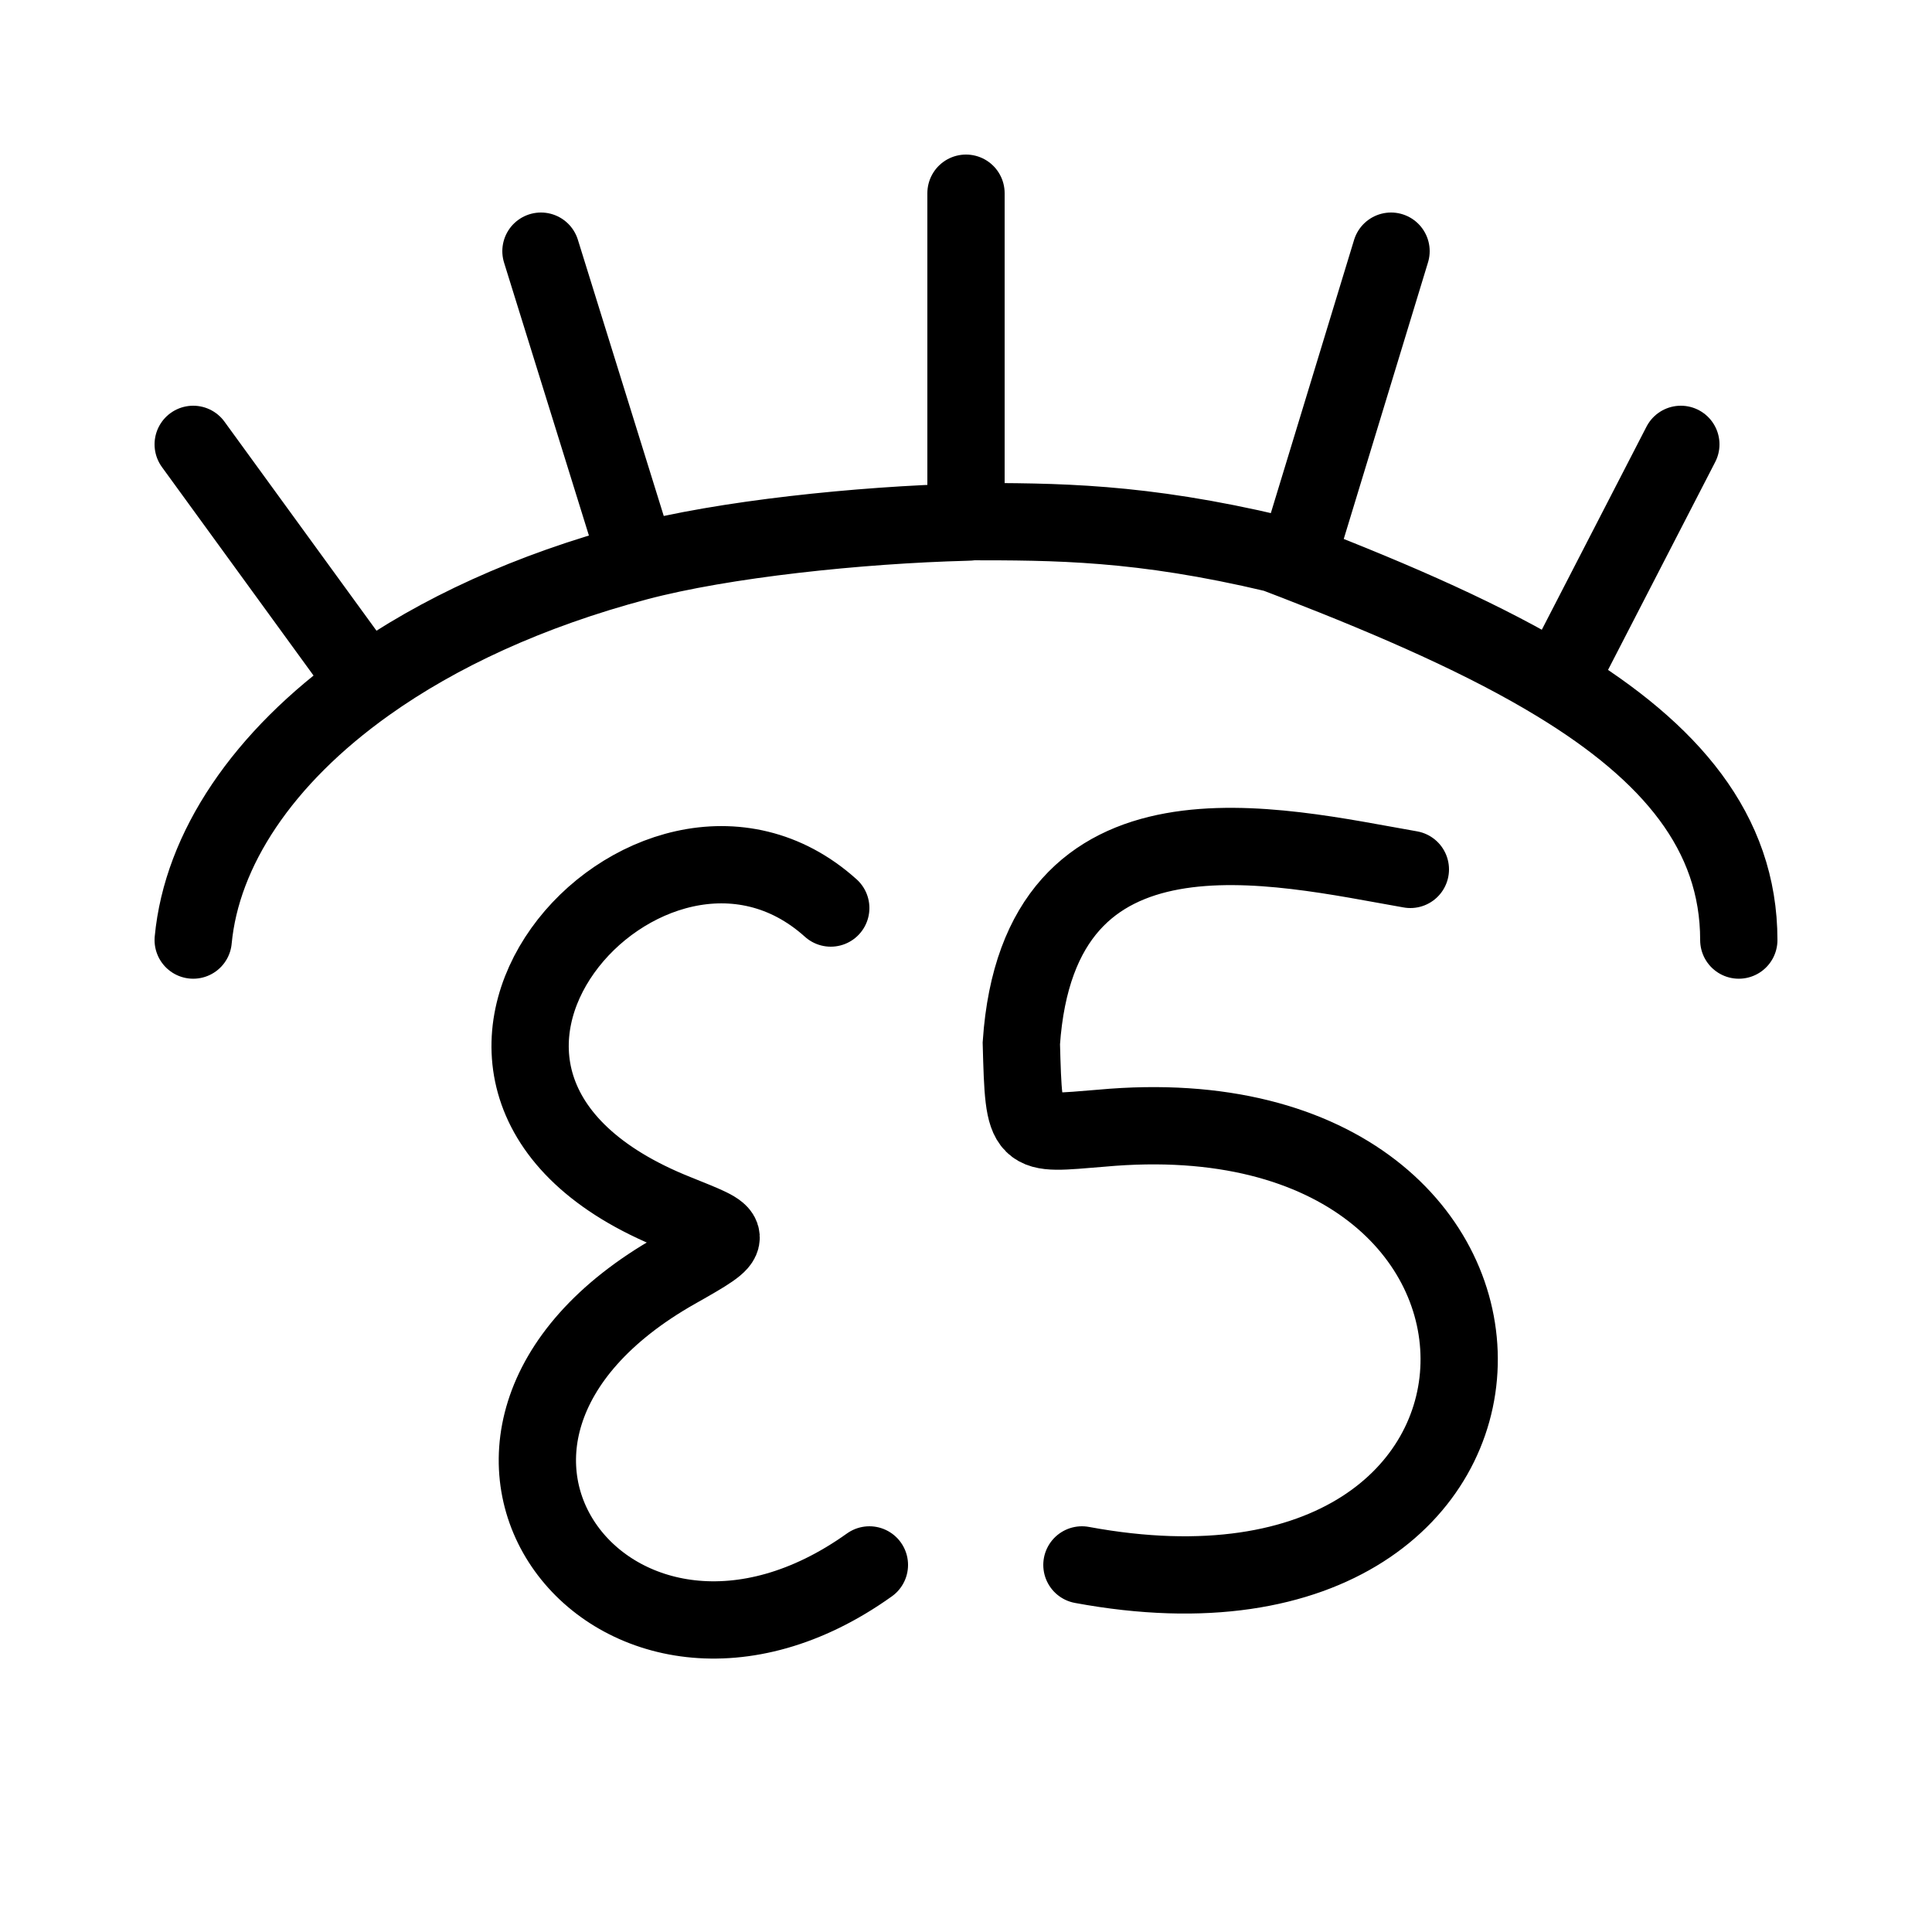 <svg width="50" height="50" viewBox="0 0 50 50" fill="none" xmlns="http://www.w3.org/2000/svg">
<rect width="50" height="50" fill="white"/>
<path d="M45 24.329C45 21.53 43.225 19.464 40.31 17.688M5 24.329C5.22 21.988 6.79 19.614 9.5 17.688M21.5 23.5C16.837 19.303 9 28 17.5 31.392C19 32 19.1 31.964 17.5 32.869C9.766 37.243 15.967 45.166 22.5 40.5M36.5 22.5C33.046 21.899 26.886 20.352 26.432 27C26.5 29.5 26.5 29.356 28.5 29.198C41.016 28.047 40.849 42.879 28 40.5M9.5 17.688L5 11.5M9.5 17.688C11.334 16.384 13.689 15.286 16.5 14.541M16.5 14.541L14 6.5M16.5 14.541C18.725 13.952 22.236 13.585 25 13.513M25 13.513C25.33 13.504 24.663 13.5 25 13.5C27.327 13.5 29.5 13.5 33 14.33C33.185 14.4 33.368 14.471 33.55 14.541M25 13.513V5M40.31 17.688L43.5 11.5M40.31 17.688C38.461 16.561 36.154 15.55 33.55 14.541M33.55 14.541L36 6.5" stroke="black" stroke-width="2" stroke-linecap="round"/>
</svg>
